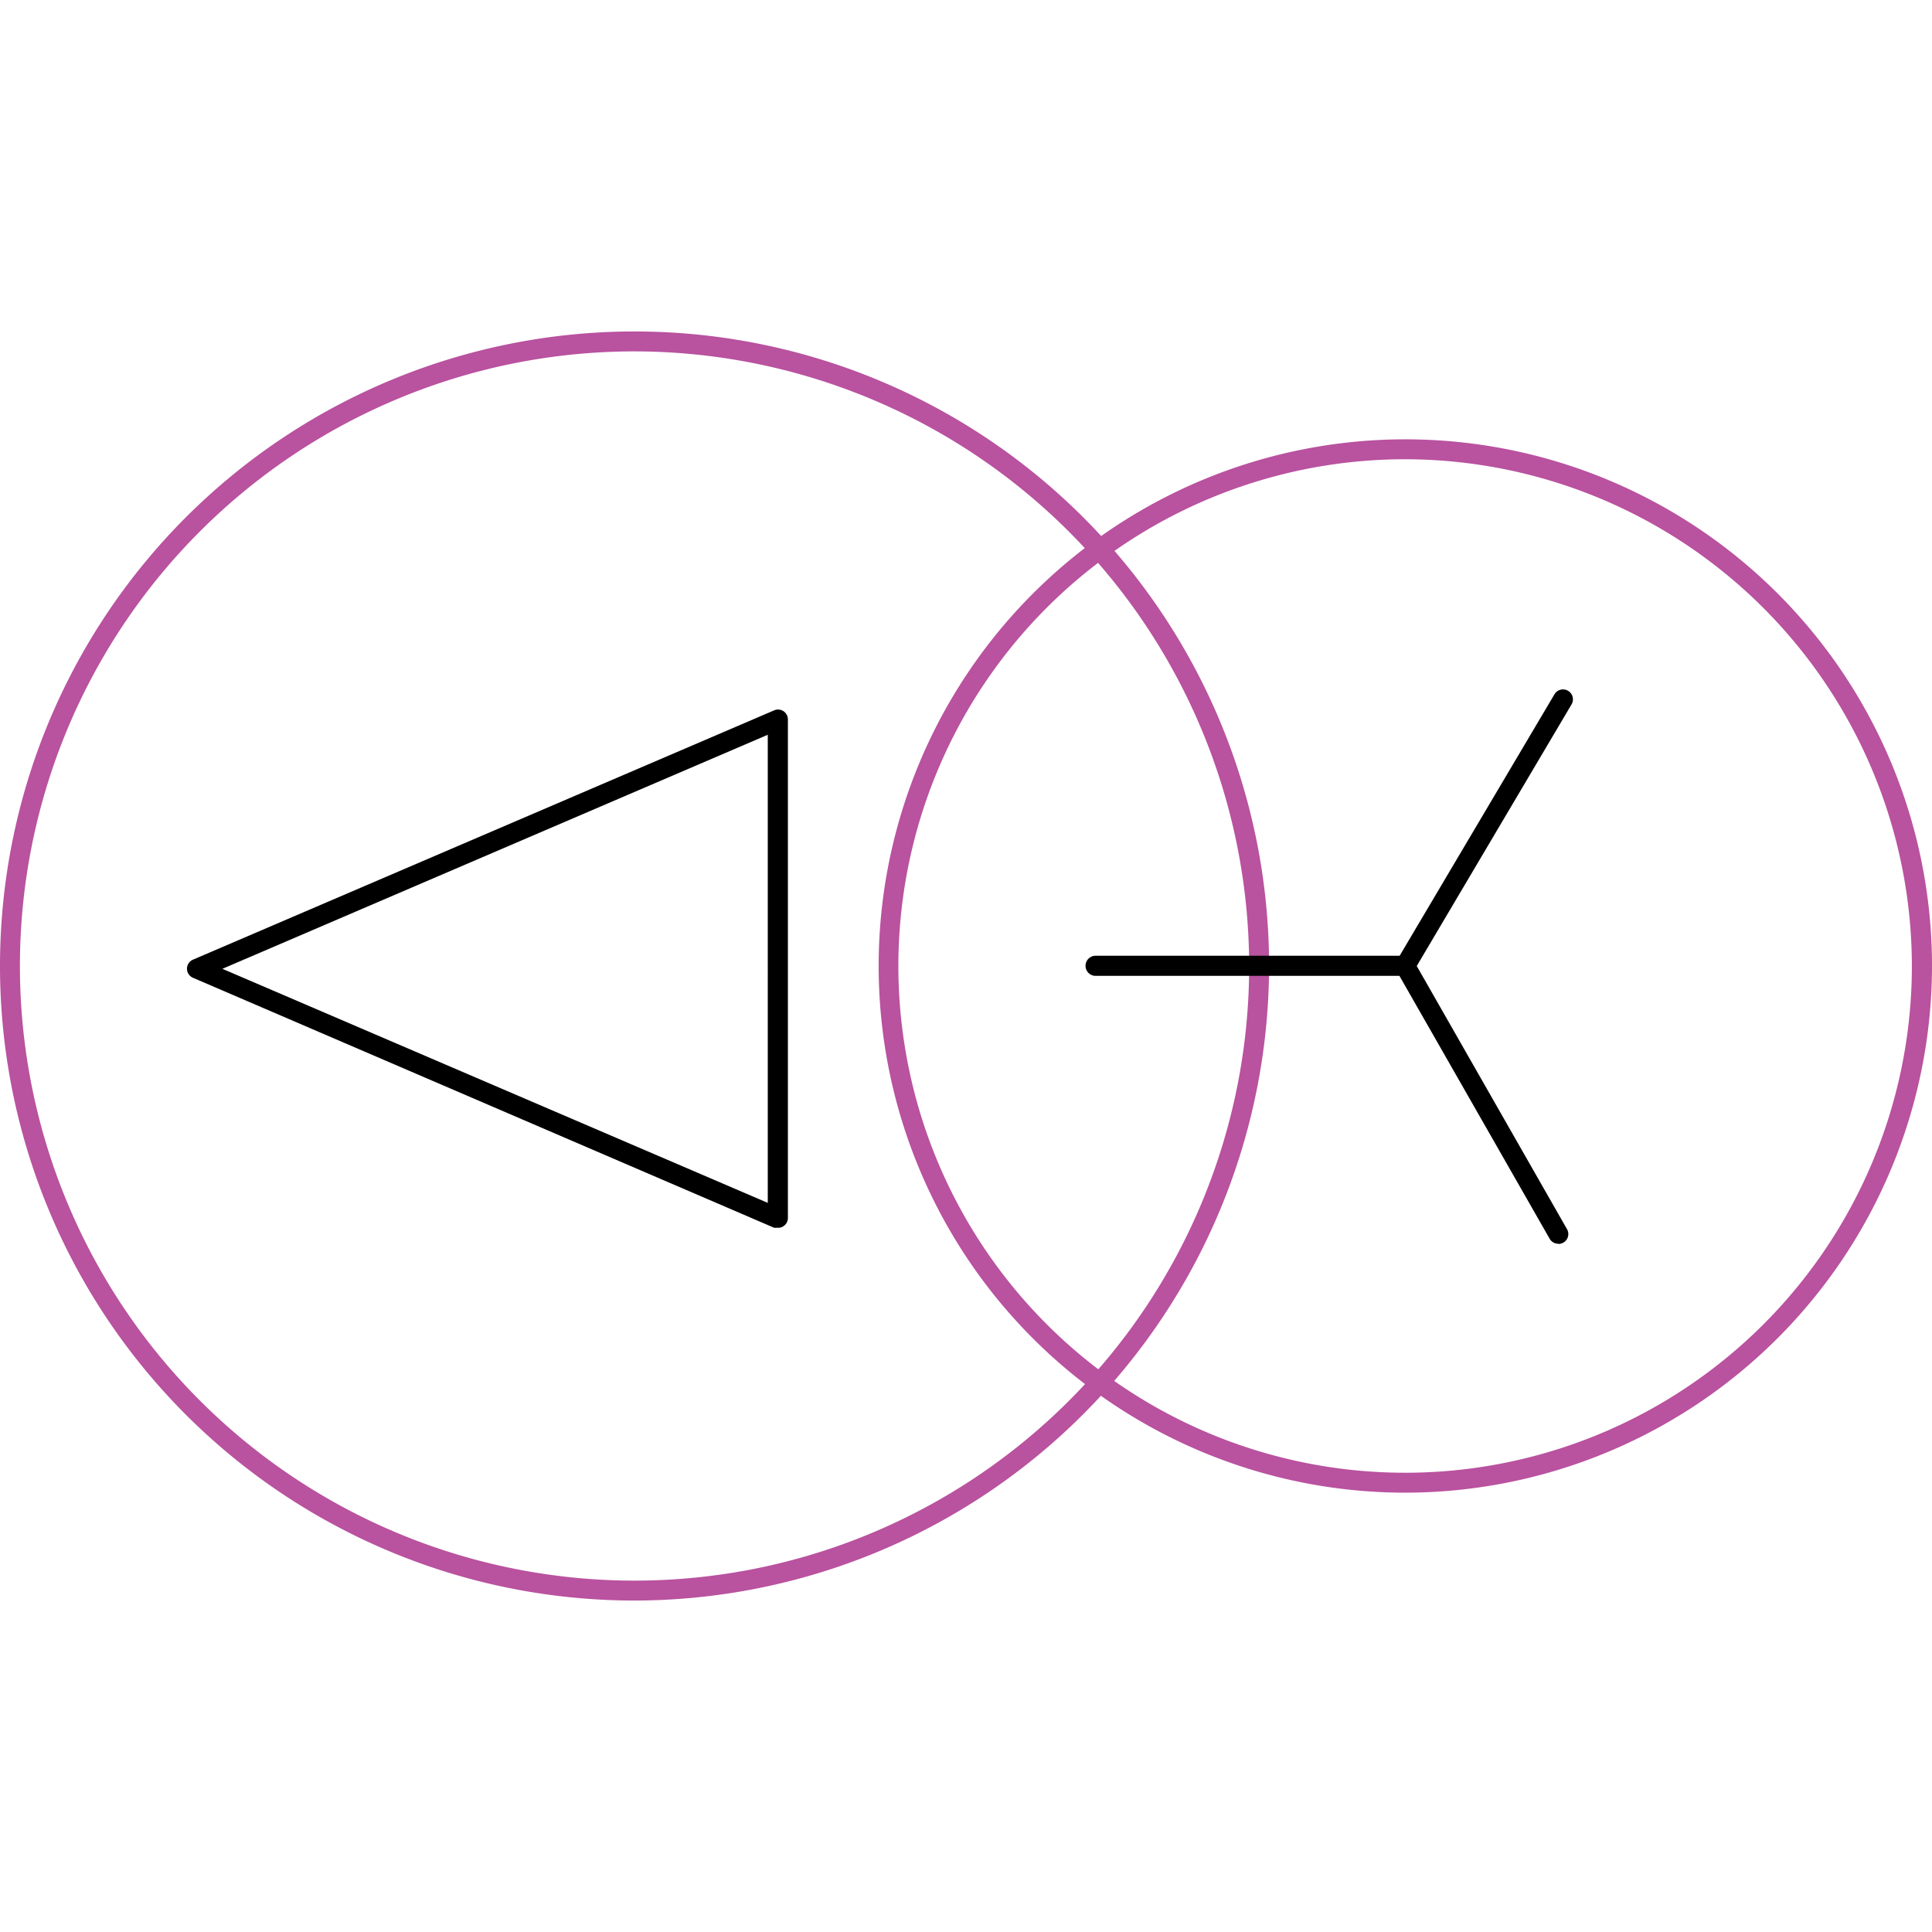 <svg id="Layer_1" data-name="Layer 1" xmlns="http://www.w3.org/2000/svg" viewBox="0 0 96 96"><defs><style>.cls-1{fill:#b9529f;}</style></defs><title>AC-SLD_Icons_Pink</title><path class="cls-1" d="M31.53,79.53A31.53,31.53,0,1,1,63.06,48,31.57,31.57,0,0,1,31.53,79.53Zm0-62.07A30.54,30.54,0,1,0,62.07,48,30.58,30.58,0,0,0,31.53,17.46Z"/><path d="M38.65,61a.49.49,0,0,1-.2,0L9.6,48.59a.49.49,0,0,1,0-.91L38.46,35.3a.49.49,0,0,1,.69.45V60.52a.49.49,0,0,1-.49.49ZM11.05,48.14l27.1,11.63V36.51Z"/><path class="cls-1" d="M69.83,74.17A26.17,26.17,0,1,1,96,48,26.2,26.2,0,0,1,69.83,74.17Zm0-51.35A25.18,25.18,0,1,0,95,48,25.21,25.21,0,0,0,69.83,22.82Z"/><path d="M69.83,48.49a.49.49,0,0,1-.43-.75L77.24,34.5a.49.49,0,0,1,.85.5L70.25,48.25A.49.49,0,0,1,69.83,48.49Z"/><path d="M77.43,61.8a.49.49,0,0,1-.43-.25L69.4,48.25a.49.49,0,0,1,.86-.49l7.6,13.31a.49.49,0,0,1-.43.74Z"/><path d="M69.83,48.49H54.44a.49.49,0,0,1,0-1H69.83a.49.49,0,0,1,0,1Z"/></svg>